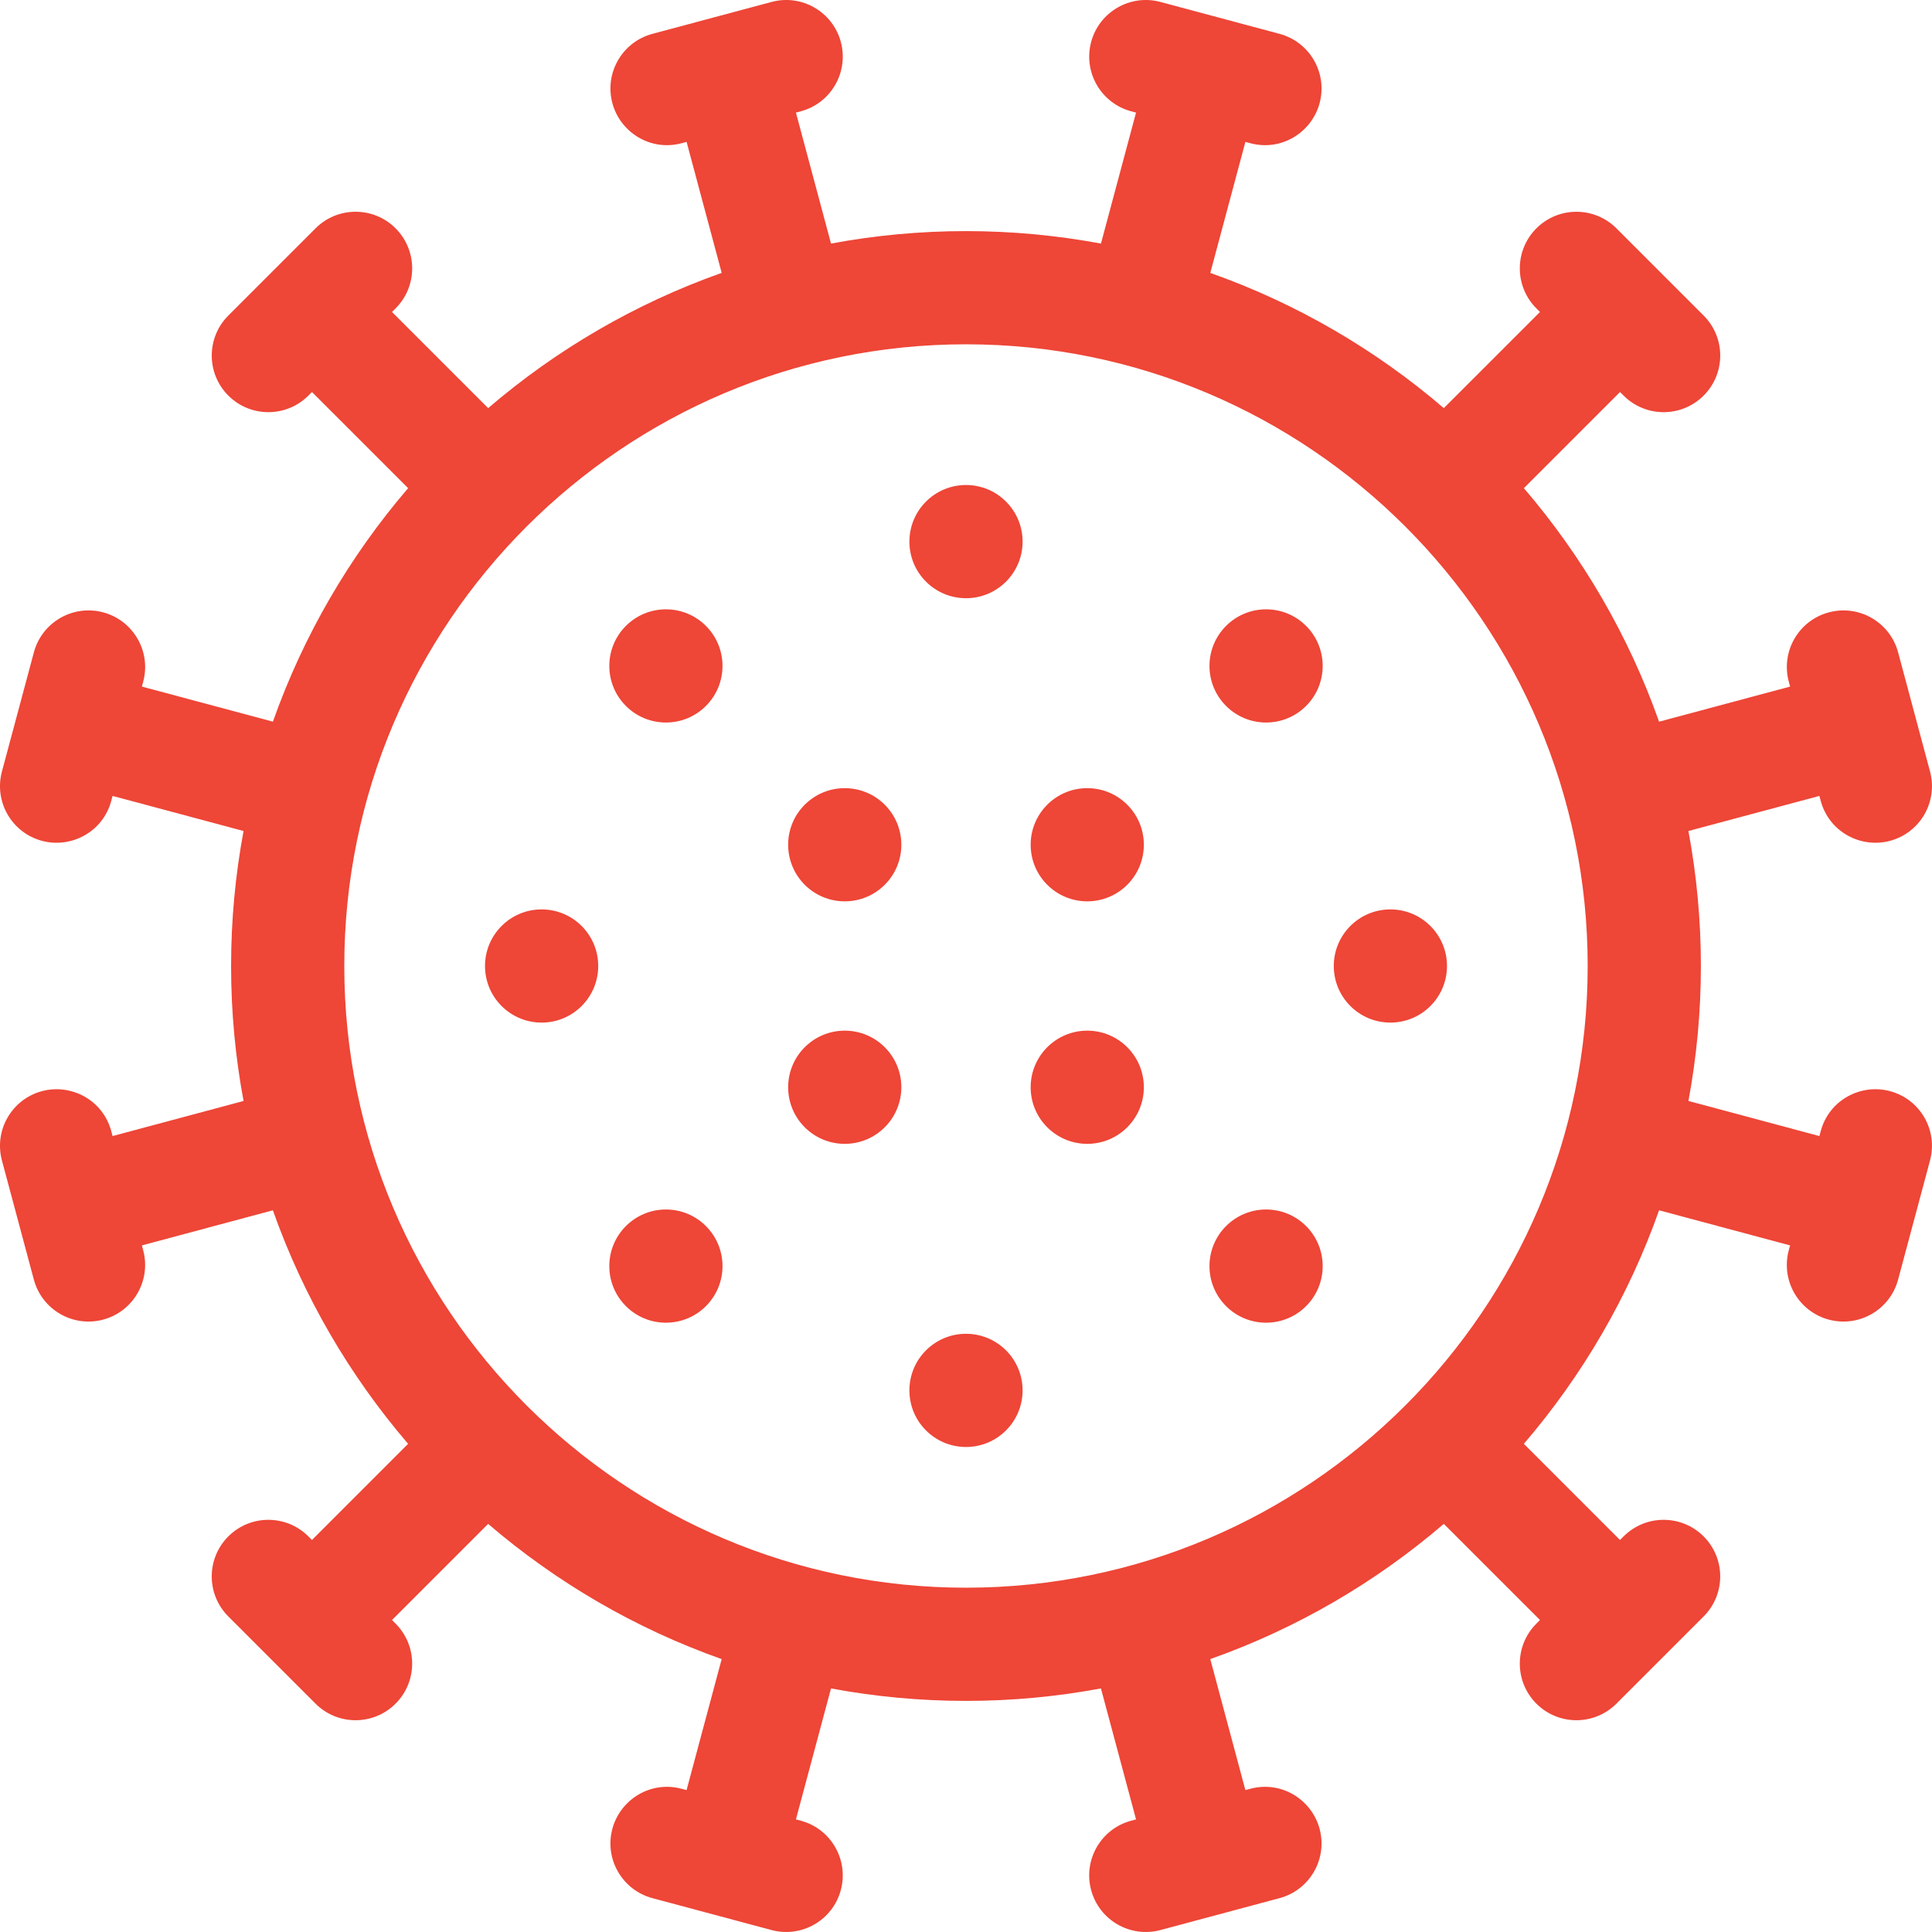 <svg width="129" height="129" viewBox="0 0 129 129" fill="none" xmlns="http://www.w3.org/2000/svg">
<g clip-path="url(#clip0)">
<path d="M126.197 72.856C124.252 72.334 122.128 73.442 121.569 75.528L121.481 75.855L112.737 73.511C113.281 70.589 113.569 67.578 113.569 64.5C113.569 61.422 113.281 58.41 112.736 55.487L121.481 53.144L121.569 53.47C122.128 55.557 124.252 56.664 126.197 56.143C128.213 55.602 129.41 53.53 128.869 51.514L126.738 43.56C126.198 41.544 124.127 40.347 122.109 40.888C120.093 41.428 118.897 43.5 119.437 45.517L119.525 45.843L110.777 48.187C108.739 42.422 105.654 37.148 101.749 32.595L108.169 26.175L108.408 26.414C109.883 27.89 112.277 27.89 113.753 26.414C115.229 24.938 115.229 22.545 113.753 21.07L107.93 15.247C106.454 13.771 104.061 13.771 102.585 15.247C101.109 16.723 101.109 19.116 102.585 20.591L102.824 20.831L96.404 27.25C91.851 23.345 86.577 20.26 80.812 18.222L83.155 9.475L83.482 9.562C85.576 10.124 87.592 8.825 88.11 6.89C88.651 4.874 87.454 2.802 85.438 2.261L77.484 0.13C75.468 -0.41 73.396 0.787 72.856 2.802C72.316 4.819 73.512 6.891 75.528 7.431L75.854 7.518L73.511 16.263C70.589 15.719 67.577 15.431 64.499 15.431C61.422 15.431 58.41 15.719 55.487 16.263L53.144 7.518L53.471 7.431C55.487 6.891 56.683 4.819 56.143 2.802C55.603 0.786 53.531 -0.411 51.515 0.13L43.561 2.261C41.545 2.801 40.348 4.873 40.889 6.89C41.407 8.824 43.422 10.123 45.517 9.562L45.844 9.474L48.187 18.221C42.422 20.259 37.148 23.345 32.595 27.25L26.174 20.83L26.414 20.591C27.89 19.115 27.89 16.722 26.414 15.246C24.938 13.77 22.545 13.77 21.069 15.246L15.246 21.069C13.77 22.545 13.77 24.938 15.246 26.414C16.722 27.89 19.116 27.889 20.591 26.414L20.83 26.175L27.25 32.595C23.345 37.147 20.26 42.422 18.222 48.186L9.474 45.843L9.562 45.516C10.102 43.5 8.906 41.428 6.89 40.887C4.872 40.347 2.801 41.543 2.261 43.56L0.129 51.514C-0.411 53.53 0.785 55.603 2.801 56.143C4.746 56.664 6.871 55.557 7.43 53.471L7.517 53.144L16.262 55.487C15.717 58.41 15.43 61.422 15.43 64.5C15.43 67.578 15.717 70.589 16.262 73.512L7.517 75.855L7.43 75.528C6.871 73.442 4.746 72.335 2.801 72.856C0.785 73.396 -0.411 75.469 0.129 77.485L2.26 85.439C2.801 87.455 4.872 88.652 6.889 88.111C8.905 87.571 10.101 85.498 9.561 83.482L9.474 83.156L18.22 80.812C20.259 86.578 23.344 91.852 27.249 96.405L20.829 102.825L20.59 102.586C19.115 101.11 16.721 101.11 15.245 102.586C13.769 104.062 13.769 106.455 15.245 107.931L21.068 113.753C22.544 115.229 24.937 115.229 26.413 113.753C27.889 112.277 27.889 109.884 26.413 108.409L26.174 108.169L32.593 101.75C37.147 105.655 42.421 108.74 48.186 110.778L45.843 119.525L45.516 119.438C43.422 118.876 41.406 120.175 40.888 122.11C40.347 124.126 41.544 126.198 43.56 126.739L51.514 128.87C53.53 129.41 55.602 128.214 56.142 126.198C56.682 124.182 55.486 122.109 53.47 121.569L53.144 121.482L55.487 112.737C58.409 113.282 61.421 113.569 64.499 113.569C67.576 113.569 70.588 113.282 73.51 112.737L75.854 121.482L75.527 121.569C73.511 122.109 72.315 124.182 72.855 126.198C73.395 128.214 75.467 129.41 77.484 128.87L85.437 126.739C87.454 126.198 88.65 124.126 88.11 122.11C87.591 120.175 85.576 118.876 83.481 119.438L83.154 119.525L80.811 110.778C86.576 108.74 91.851 105.655 96.404 101.75L102.824 108.169L102.585 108.409C101.109 109.884 101.109 112.277 102.585 113.753C104.06 115.229 106.453 115.229 107.929 113.753L113.752 107.931C115.228 106.455 115.228 104.062 113.752 102.586C112.276 101.11 109.883 101.11 108.407 102.586L108.168 102.825L101.748 96.405C105.653 91.852 108.739 86.578 110.777 80.812L119.524 83.156L119.436 83.482C118.896 85.498 120.092 87.571 122.108 88.111C124.126 88.652 126.197 87.455 126.737 85.439L128.868 77.485C129.41 75.468 128.214 73.396 126.197 72.856ZM64.499 106.011C41.61 106.011 22.988 87.389 22.988 64.5C22.988 41.611 41.61 22.989 64.499 22.989C87.388 22.989 106.01 41.611 106.01 64.5C106.01 87.389 87.388 106.011 64.499 106.011Z" fill="#EE4637"/>
<path d="M64.5 39.943C66.587 39.943 68.279 38.251 68.279 36.164C68.279 34.076 66.587 32.384 64.5 32.384C62.413 32.384 60.721 34.076 60.721 36.164C60.721 38.251 62.413 39.943 64.5 39.943Z" fill="#EE4637"/>
<path d="M64.5 96.616C66.587 96.616 68.279 94.924 68.279 92.836C68.279 90.749 66.587 89.057 64.5 89.057C62.413 89.057 60.721 90.749 60.721 92.836C60.721 94.924 62.413 96.616 64.5 96.616Z" fill="#EE4637"/>
<path d="M56.404 76.375C58.491 76.375 60.183 74.683 60.183 72.596C60.183 70.509 58.491 68.817 56.404 68.817C54.317 68.817 52.625 70.509 52.625 72.596C52.625 74.683 54.317 76.375 56.404 76.375Z" fill="#EE4637"/>
<path d="M72.596 76.375C74.683 76.375 76.375 74.683 76.375 72.596C76.375 70.509 74.683 68.817 72.596 68.817C70.509 68.817 68.817 70.509 68.817 72.596C68.817 74.683 70.509 76.375 72.596 76.375Z" fill="#EE4637"/>
<path d="M72.596 60.183C74.683 60.183 76.375 58.491 76.375 56.404C76.375 54.317 74.683 52.625 72.596 52.625C70.509 52.625 68.817 54.317 68.817 56.404C68.817 58.491 70.509 60.183 72.596 60.183Z" fill="#EE4637"/>
<path d="M56.404 60.183C58.491 60.183 60.183 58.491 60.183 56.404C60.183 54.317 58.491 52.625 56.404 52.625C54.317 52.625 52.625 54.317 52.625 56.404C52.625 58.491 54.317 60.183 56.404 60.183Z" fill="#EE4637"/>
<path d="M92.836 68.279C94.924 68.279 96.616 66.587 96.616 64.5C96.616 62.413 94.924 60.721 92.836 60.721C90.749 60.721 89.057 62.413 89.057 64.5C89.057 66.587 90.749 68.279 92.836 68.279Z" fill="#EE4637"/>
<path d="M36.164 68.279C38.251 68.279 39.943 66.587 39.943 64.5C39.943 62.413 38.251 60.721 36.164 60.721C34.076 60.721 32.384 62.413 32.384 64.5C32.384 66.587 34.076 68.279 36.164 68.279Z" fill="#EE4637"/>
<path d="M84.537 48.243C86.624 48.243 88.316 46.551 88.316 44.464C88.316 42.377 86.624 40.685 84.537 40.685C82.45 40.685 80.757 42.377 80.757 44.464C80.757 46.551 82.45 48.243 84.537 48.243Z" fill="#EE4637"/>
<path d="M44.463 88.317C46.55 88.317 48.242 86.625 48.242 84.538C48.242 82.451 46.55 80.758 44.463 80.758C42.376 80.758 40.684 82.451 40.684 84.538C40.684 86.625 42.376 88.317 44.463 88.317Z" fill="#EE4637"/>
<path d="M84.537 88.317C86.624 88.317 88.316 86.625 88.316 84.538C88.316 82.451 86.624 80.758 84.537 80.758C82.45 80.758 80.757 82.451 80.757 84.538C80.757 86.625 82.45 88.317 84.537 88.317Z" fill="#EE4637"/>
<path d="M44.463 48.243C46.55 48.243 48.242 46.551 48.242 44.464C48.242 42.377 46.55 40.685 44.463 40.685C42.376 40.685 40.684 42.377 40.684 44.464C40.684 46.551 42.376 48.243 44.463 48.243Z" fill="#EE4637"/>
</g>
<defs>
<clipPath id="clip0">
<rect width="129" height="129" fill="white"/>
</clipPath>
</defs>
</svg>
